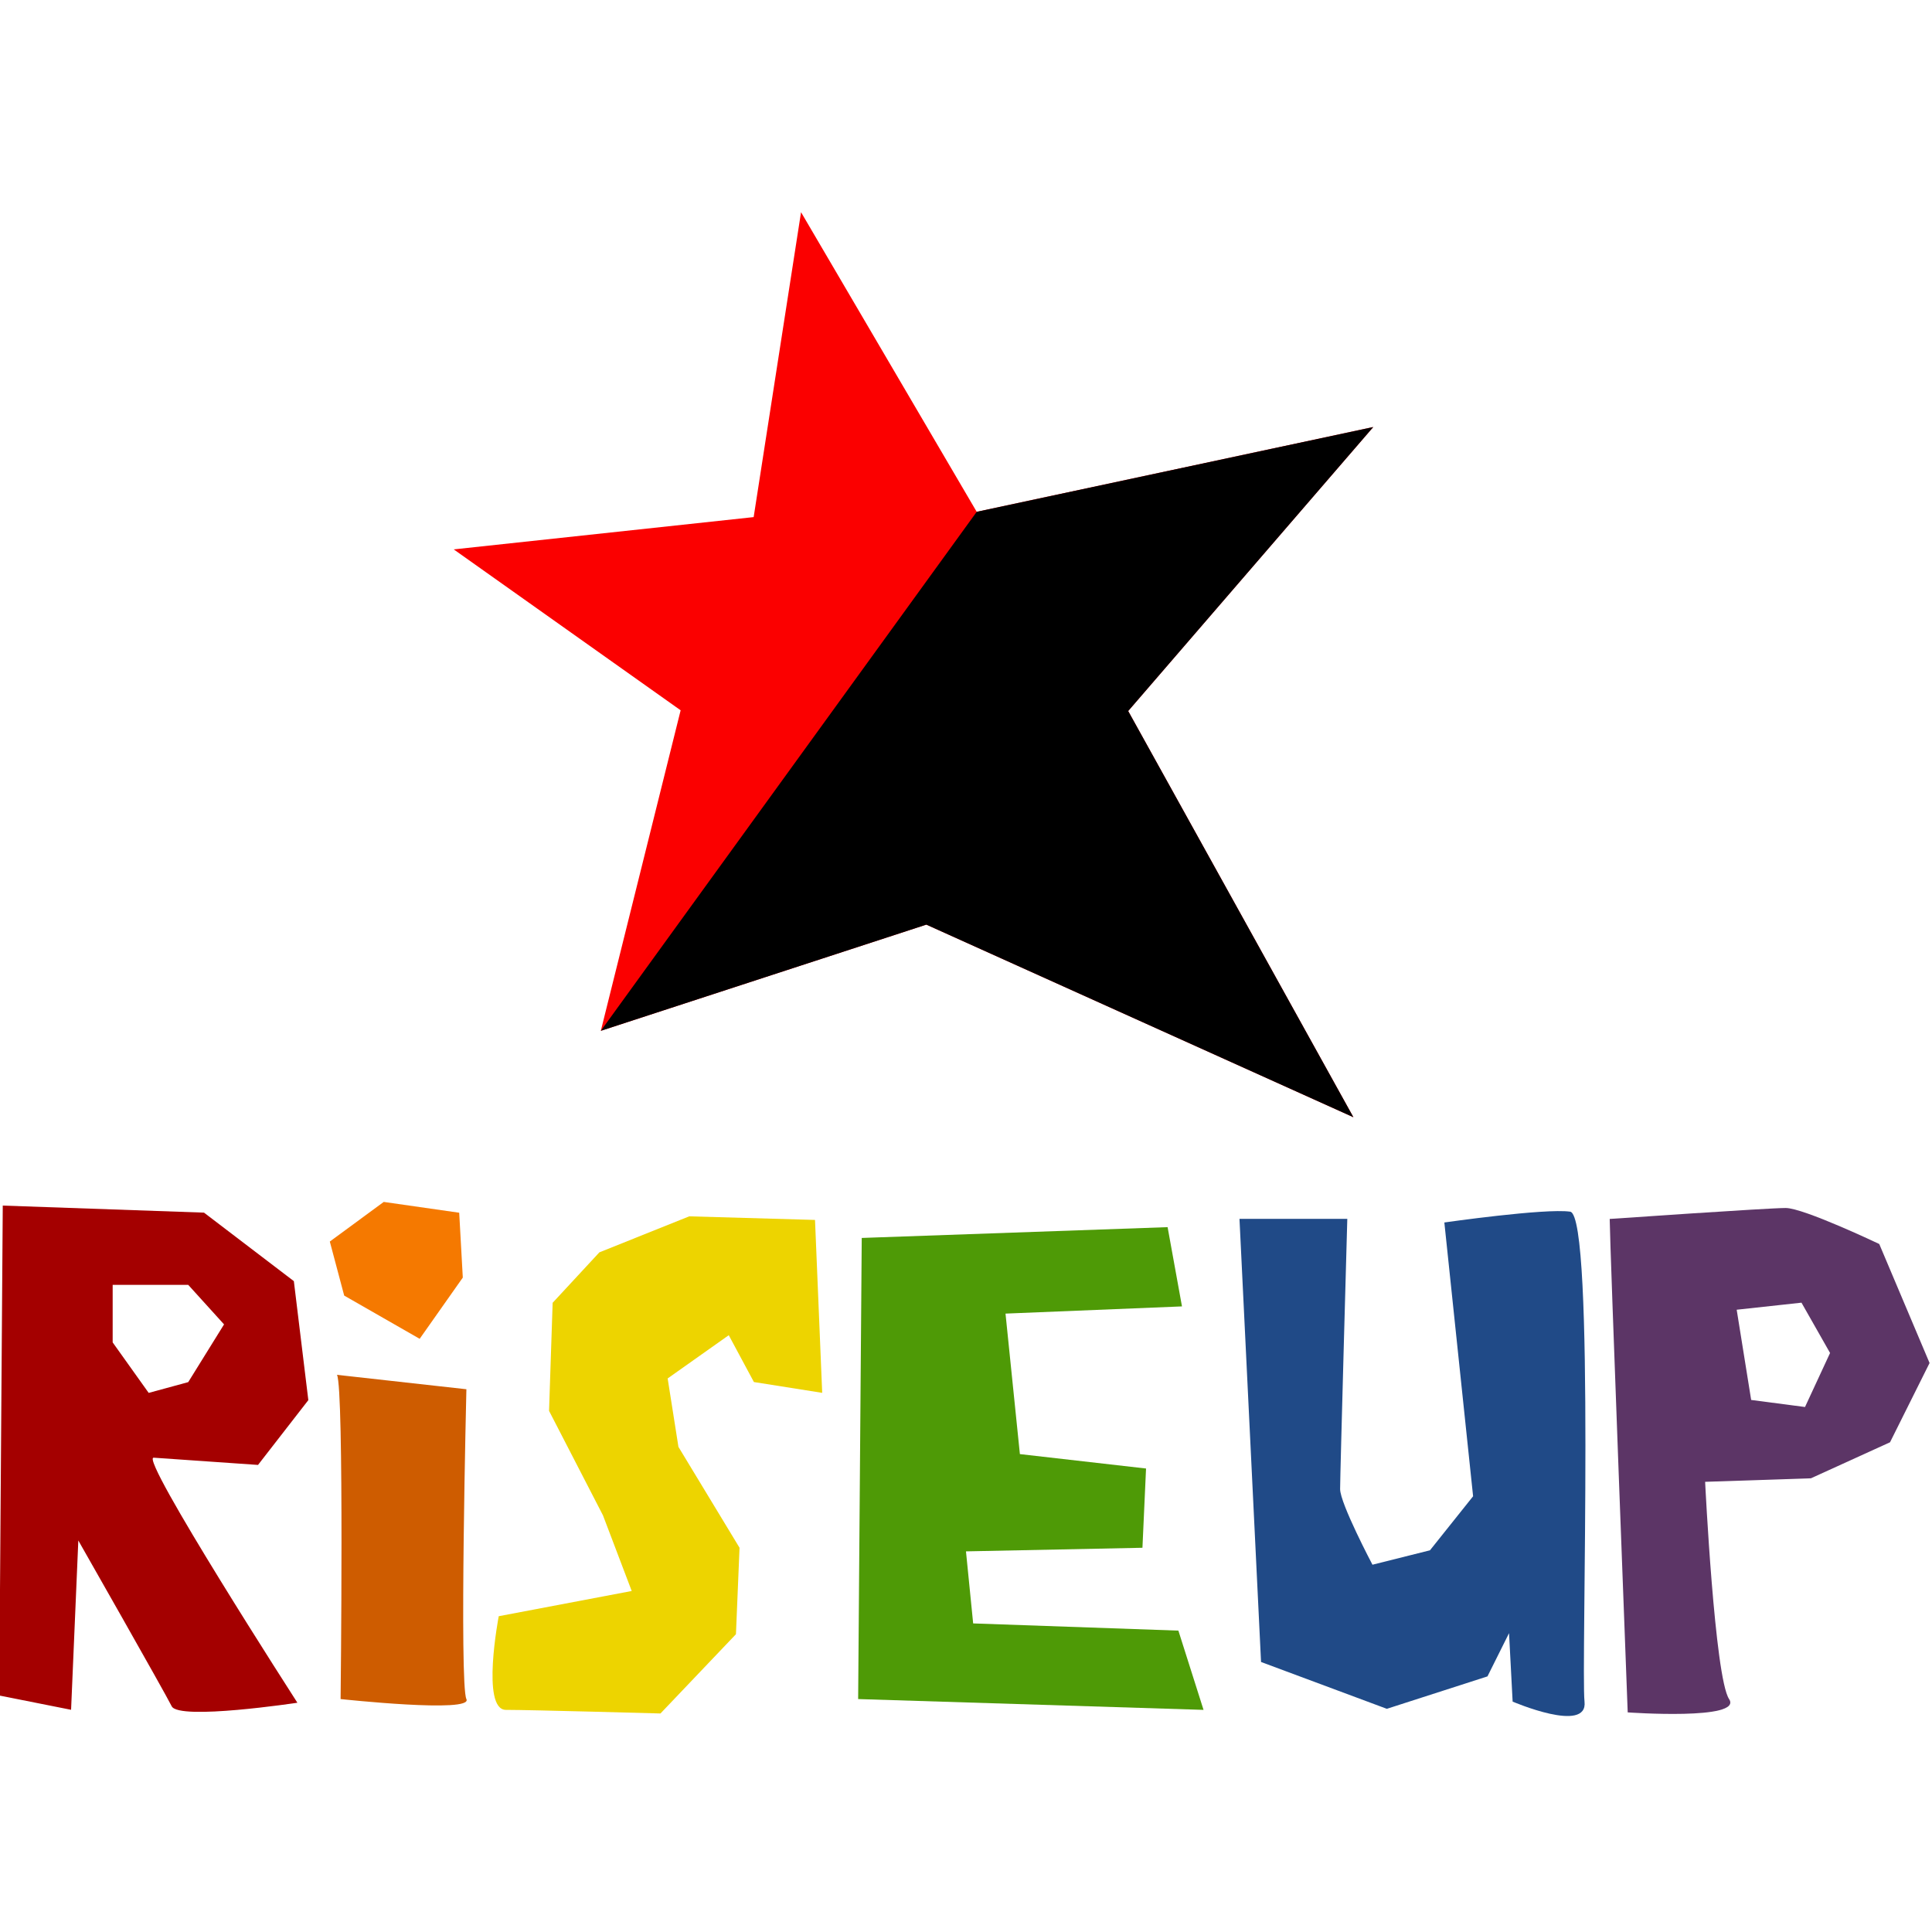 <svg height="166.353" width="166.353" xmlns="http://www.w3.org/2000/svg"><g fill="#4300d3" stroke-width="1.659" transform="matrix(.454 0 0 .454 -75.789 -74.961)"><path d="m167.461 393.759-.669 92.916 13.626 2.711 1.373-32.11s16.347 28.708 17.71 31.441c1.363 2.733 23.836-.669 23.836-.669s-30.055-46.669-27.252-46.475l19.787 1.373 9.542-12.288-2.746-22.569-17.041-12.992zm20.844 15.034h14.33l6.795 7.499-6.795 10.95-7.499 2.042-6.83-9.577z" fill="#a40000"/><path d="m230.852 425.859c1.363 2.733.682 61.491.682 61.491s25.221 2.733 23.857 0c-1.363-2.733 0-58.758 0-58.758z" fill="#ce5c00"/><path d="m232.215 410.828 14.314 8.199 8.18-11.615-.682-12.298-14.314-2.05-10.225 7.516z" fill="#f57900"/><path d="m271.75 412.195-.682 20.497 10.225 19.814 5.453 14.348-25.221 4.783s-3.408 17.764 1.363 17.764c4.771 0 29.311.683 29.311.683l14.314-15.031.682-16.398-11.588-19.131-2.045-12.981 11.588-8.199 4.771 8.882 12.951 2.05-1.363-32.795-23.857-.683-17.041 6.832z" fill="#edd400"/><path d="m330.371 399.897-.682 87.454 65.506 2.05-4.771-15.031-38.922-1.366-1.363-13.665 33.469-.683.682-15.031-23.926-2.733-2.727-26.646 33.469-1.366-2.727-15.031z" fill="#4e9a06"/><path d="m402.012 396.28 4.09 84.038 23.857 8.882 19.086-6.149 4.09-8.199.682 12.981s14.314 6.149 13.633 0c-.682-6.149 2.045-92.237-2.727-92.92-4.771-.683-23.857 2.05-23.857 2.05l5.453 51.926-8.18 10.248-10.906 2.733s-6.135-11.615-6.135-14.348 1.363-51.243 1.363-51.243z" fill="#204a87"/><path d="m505.605 394.216c-3.408 0-33.378 2.077-33.378 2.077 0 4.099 3.415 93.585 3.415 93.585s21.951 1.564 19.224-2.535c-2.727-4.099-4.542-41.194-4.542-41.194l20.069-.669 14.999-6.83 7.499-15.034-9.542-22.569s-14.337-6.83-17.745-6.83zm2.993 17.956 5.422 9.542-4.753 10.246-10.211-1.338-2.746-17.111z" fill="#5c3566"/></g><g transform="matrix(.467 0 0 .467 145.831 -239.746)"><path d="m-141.475 683.853-60.019 19.579 14.717-59.095-41.838-29.667 55.301-5.953 8.736-56.217 32.389 55.241 73.112-15.63-45.186 52.361 41.525 74.891z" fill="#fb0000"/><path d="m-141.475 683.853-60.019 19.579 69.305-95.691 73.112-15.63-45.186 52.361 41.525 74.891z"/><path d="m-141.475 683.853-60.019 19.579 14.717-59.095-41.838-29.667 55.301-5.953 8.736-56.217 32.389 55.241 73.112-15.63-45.186 52.361 41.525 74.891z" fill="none"/></g></svg>